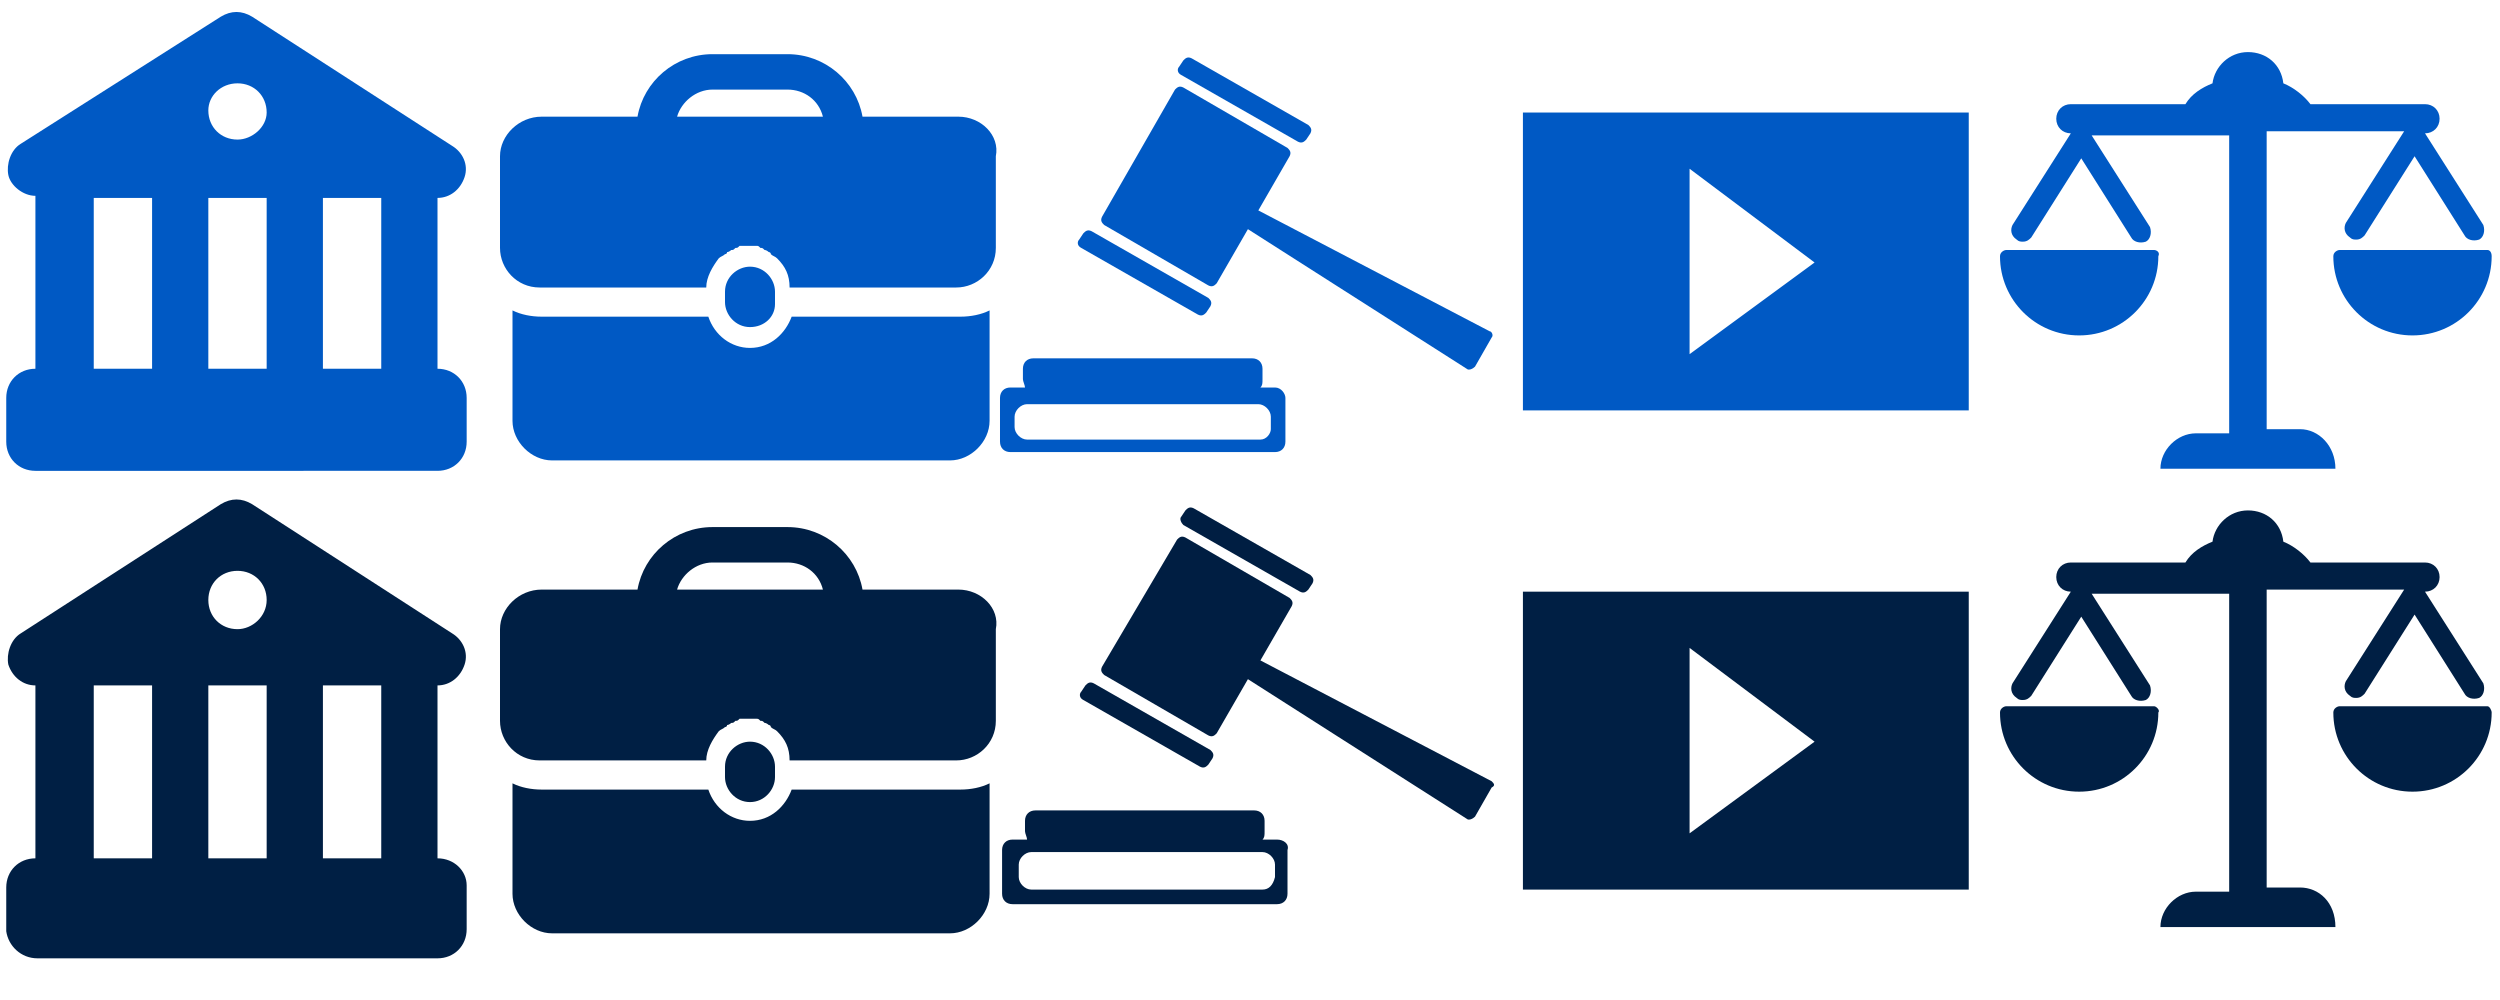 <?xml version="1.0" encoding="utf-8"?>
<!-- Generator: Adobe Illustrator 21.0.0, SVG Export Plug-In . SVG Version: 6.00 Build 0)  -->
<svg version="1.0" id="Layer_1" xmlns="http://www.w3.org/2000/svg" xmlns:xlink="http://www.w3.org/1999/xlink" x="0px" y="0px"  width="120px" height="48px" 
	 viewBox="0 0 120 48" style="enable-background:new 0 0 120 48;" xml:space="preserve">
<style type="text/css">
	.st0{fill:#0059C4;}
	.st1{fill:#001F44;}
	.st2{fill:#001E42;}
</style>
<g>
	<g>
		<path class="st0" d="M56.7,3.6l5.6,3.2c0.2,0.1,0.3,0,0.4-0.1l0.2-0.3c0.1-0.2,0-0.3-0.1-0.4l-5.6-3.2c-0.2-0.1-0.3,0-0.4,0.1
			l-0.2,0.3C56.5,3.3,56.5,3.5,56.7,3.6z"/>
		<path class="st0" d="M51.9,11.9l5.6,3.2c0.2,0.1,0.3,0,0.4-0.1l0.2-0.3c0.1-0.2,0-0.3-0.1-0.4l-5.6-3.2c-0.2-0.1-0.3,0-0.4,0.1
			l-0.2,0.3C51.7,11.6,51.7,11.8,51.9,11.9z"/>
		<path class="st0" d="M71.5,15.9l-11.1-5.8l1.5-2.6c0.1-0.2,0-0.3-0.1-0.4l-5-2.9c-0.2-0.1-0.3,0-0.4,0.1l-3.5,6.1
			c-0.1,0.2,0,0.3,0.1,0.4l5,2.9c0.2,0.1,0.3,0,0.4-0.1l1.5-2.6l10.5,6.7c0.1,0.1,0.3,0,0.4-0.1l0.8-1.4
			C71.7,16.1,71.6,15.9,71.5,15.9z"/>
		<path class="st0" d="M61.2,18.6h-0.7c0.1-0.1,0.1-0.2,0.1-0.4v-0.5c0-0.3-0.2-0.5-0.5-0.5H49.6c-0.3,0-0.5,0.2-0.5,0.5v0.5
			c0,0.1,0.1,0.3,0.1,0.4h-0.7c-0.3,0-0.5,0.2-0.5,0.5v2.1c0,0.3,0.2,0.5,0.5,0.5h12.7c0.3,0,0.5-0.2,0.5-0.5v-2.1
			C61.7,18.9,61.5,18.6,61.2,18.6z M60.5,21.1H49.3c-0.3,0-0.6-0.3-0.6-0.6V20c0-0.3,0.3-0.6,0.6-0.6h11.1c0.3,0,0.6,0.3,0.6,0.6
			l0,0.6C61,20.8,60.8,21.1,60.5,21.1z"/>
	</g>
</g>
<path class="st0" d="M73.1,5.4v14.3h21.4V5.4H73.1z M81.1,17V8.1l6,4.5L81.1,17z"/>
<g>
	<g>
		<path class="st0" d="M110.4,20.6h-1.6V6.3h6.6l-2.8,4.4c-0.1,0.2-0.1,0.5,0.2,0.7c0.1,0.1,0.2,0.1,0.3,0.1c0.2,0,0.3-0.1,0.4-0.2
			l2.4-3.8l2.4,3.8c0.1,0.2,0.4,0.3,0.7,0.2c0.2-0.1,0.3-0.4,0.2-0.7l-2.8-4.4h0c0.4,0,0.7-0.3,0.7-0.7c0-0.4-0.3-0.7-0.7-0.7h-5.5
			c-0.3-0.4-0.8-0.8-1.3-1c-0.1-0.9-0.8-1.5-1.7-1.5c-0.9,0-1.6,0.7-1.7,1.5c-0.5,0.2-1,0.5-1.3,1h-5.5c-0.4,0-0.7,0.3-0.7,0.7
			c0,0.4,0.3,0.7,0.7,0.7h0l-2.8,4.4c-0.1,0.2-0.1,0.5,0.2,0.7c0.1,0.1,0.2,0.1,0.3,0.1c0.2,0,0.3-0.1,0.4-0.2l2.4-3.8l2.4,3.8
			c0.1,0.2,0.4,0.3,0.7,0.2c0.2-0.1,0.3-0.4,0.2-0.7l-2.8-4.4h6.6v14.3h-1.6c-0.9,0-1.7,0.8-1.7,1.7h8.4
			C112.1,21.4,111.3,20.6,110.4,20.6z"/>
		<path class="st0" d="M103.4,12h-7.1c-0.1,0-0.3,0.1-0.3,0.3c0,2.1,1.7,3.8,3.8,3.8c2.1,0,3.8-1.7,3.8-3.8
			C103.7,12.1,103.5,12,103.4,12z"/>
		<path class="st0" d="M119.4,12h-7.1c-0.1,0-0.3,0.1-0.3,0.3c0,2.1,1.7,3.8,3.8,3.8c2.1,0,3.8-1.7,3.8-3.8
			C119.6,12.1,119.5,12,119.4,12z"/>
	</g>
</g>
<g>
	<g>
		<g>
			<path class="st0" d="M37.2,14.6V14c0-0.6-0.5-1.2-1.2-1.2c-0.6,0-1.2,0.5-1.2,1.2v0.5c0,0.6,0.5,1.2,1.2,1.2
				C36.7,15.7,37.2,15.2,37.2,14.6z"/>
			<path class="st0" d="M38,15.2c-0.3,0.8-1,1.5-2,1.5c-0.9,0-1.7-0.6-2-1.5h-8c-0.5,0-1-0.1-1.4-0.3v5.3c0,1,0.9,1.9,1.9,1.9h19.1
				c1,0,1.9-0.9,1.9-1.9v-5.3c-0.4,0.2-0.9,0.3-1.4,0.3L38,15.2L38,15.2z"/>
			<path class="st0" d="M46,5.6h-4.6c-0.3-1.7-1.8-3-3.6-3h-3.6c-1.8,0-3.3,1.3-3.6,3h-4.6c-1.1,0-2,0.9-2,1.9v4.4
				c0,1,0.8,1.9,1.9,1.9h8c0-0.5,0.3-1,0.6-1.4c0,0,0,0,0,0c0.1-0.1,0.2-0.1,0.3-0.2c0,0,0.1,0,0.1-0.1c0.1,0,0.2-0.1,0.2-0.1
				c0.1,0,0.1,0,0.2-0.1c0.1,0,0.1,0,0.2-0.1c0.1,0,0.3,0,0.4,0c0.1,0,0.3,0,0.4,0c0.1,0,0.1,0,0.2,0.1c0.1,0,0.1,0,0.2,0.1
				c0.1,0,0.2,0.1,0.2,0.1c0,0,0.1,0,0.1,0.1c0.1,0.1,0.2,0.1,0.3,0.2c0,0,0,0,0,0c0.4,0.4,0.6,0.8,0.6,1.4h8c1,0,1.9-0.8,1.9-1.9
				V7.5C48,6.5,47.1,5.6,46,5.6z M32.5,5.6c0.2-0.7,0.9-1.3,1.7-1.3h3.6c0.8,0,1.5,0.5,1.7,1.3H32.5z"/>
		</g>
	</g>
</g>
<g>
	<g>
		<path class="st1" d="M110.4,42.6h-1.6V28.3h6.6l-2.8,4.4c-0.1,0.2-0.1,0.5,0.2,0.7c0.1,0.1,0.2,0.1,0.3,0.1c0.2,0,0.3-0.1,0.4-0.2
			l2.4-3.8l2.4,3.8c0.1,0.2,0.4,0.3,0.7,0.2c0.2-0.1,0.3-0.4,0.2-0.7l-2.8-4.4h0c0.4,0,0.7-0.3,0.7-0.7c0-0.4-0.3-0.7-0.7-0.7h-5.5
			c-0.3-0.4-0.8-0.8-1.3-1c-0.1-0.9-0.8-1.5-1.7-1.5c-0.9,0-1.6,0.7-1.7,1.5c-0.5,0.2-1,0.5-1.3,1h-5.5c-0.4,0-0.7,0.3-0.7,0.7
			c0,0.4,0.3,0.7,0.7,0.7h0l-2.8,4.4c-0.1,0.2-0.1,0.5,0.2,0.7c0.1,0.1,0.2,0.1,0.3,0.1c0.2,0,0.3-0.1,0.4-0.2l2.4-3.8l2.4,3.8
			c0.1,0.2,0.4,0.3,0.7,0.2c0.2-0.1,0.3-0.4,0.2-0.7l-2.8-4.4h6.6v14.3h-1.6c-0.9,0-1.7,0.8-1.7,1.7h8.4
			C112.1,43.3,111.3,42.6,110.4,42.6z"/>
		<path class="st1" d="M103.4,33.9h-7.1c-0.1,0-0.3,0.1-0.3,0.3c0,2.1,1.7,3.8,3.8,3.8c2.1,0,3.8-1.7,3.8-3.8
			C103.7,34.1,103.5,33.9,103.4,33.9z"/>
		<path class="st1" d="M119.4,33.9h-7.1c-0.1,0-0.3,0.1-0.3,0.3c0,2.1,1.7,3.8,3.8,3.8c2.1,0,3.8-1.7,3.8-3.8
			C119.6,34.1,119.5,33.9,119.4,33.9z"/>
	</g>
</g>
<path class="st1" d="M73.1,28.4v14.3h21.4V28.4H73.1z M81.1,40v-8.9l6,4.5L81.1,40z"/>
<g>
	<path class="st2" d="M56.8,25.2l5.6,3.2c0.2,0.1,0.3,0,0.4-0.1L63,28c0.1-0.2,0-0.3-0.1-0.4l-5.6-3.2c-0.2-0.1-0.3,0-0.4,0.1
		l-0.2,0.3C56.6,24.9,56.7,25.1,56.8,25.2z"/>
	<path class="st2" d="M52,33.6l5.6,3.2c0.2,0.1,0.3,0,0.4-0.1l0.2-0.3c0.1-0.2,0-0.3-0.1-0.4l-5.6-3.2c-0.2-0.1-0.3,0-0.4,0.1
		l-0.2,0.3C51.8,33.3,51.8,33.5,52,33.6z"/>
	<path class="st2" d="M71.6,37.5l-11.1-5.8l1.5-2.6c0.1-0.2,0-0.3-0.1-0.4l-5-2.9c-0.2-0.1-0.3,0-0.4,0.1L52.9,32
		c-0.1,0.2,0,0.3,0.1,0.4l5,2.9c0.2,0.1,0.3,0,0.4-0.1l1.5-2.6l10.5,6.7c0.1,0.1,0.3,0,0.4-0.1l0.8-1.4
		C71.8,37.7,71.7,37.6,71.6,37.5z"/>
	<path class="st2" d="M61.3,40.3h-0.7c0.1-0.1,0.1-0.2,0.1-0.4v-0.5c0-0.3-0.2-0.5-0.5-0.5H49.7c-0.3,0-0.5,0.2-0.5,0.5v0.5
		c0,0.1,0.1,0.3,0.1,0.4h-0.7c-0.3,0-0.5,0.2-0.5,0.5v2.1c0,0.3,0.2,0.5,0.5,0.5h12.7c0.3,0,0.5-0.2,0.5-0.5v-2.1
		C61.9,40.5,61.6,40.3,61.3,40.3z M60.6,42.7H49.5c-0.3,0-0.6-0.3-0.6-0.6v-0.6c0-0.3,0.3-0.6,0.6-0.6h11.1c0.3,0,0.6,0.3,0.6,0.6
		l0,0.6C61.1,42.5,60.9,42.7,60.6,42.7z"/>
</g>
<g>
	<g>
		<g>
			<path class="st1" d="M37.2,37.3v-0.5c0-0.6-0.5-1.2-1.2-1.2c-0.6,0-1.2,0.5-1.2,1.2v0.5c0,0.6,0.5,1.2,1.2,1.2
				C36.7,38.5,37.2,37.9,37.2,37.3z"/>
			<path class="st1" d="M38,37.9c-0.3,0.8-1,1.5-2,1.5c-0.9,0-1.7-0.6-2-1.5h-8c-0.5,0-1-0.1-1.4-0.3v5.3c0,1,0.9,1.9,1.9,1.9h19.1
				c1,0,1.9-0.9,1.9-1.9v-5.3c-0.4,0.2-0.9,0.3-1.4,0.3L38,37.9L38,37.9z"/>
			<path class="st1" d="M46,28.3h-4.6c-0.3-1.7-1.8-3-3.6-3h-3.6c-1.8,0-3.3,1.3-3.6,3h-4.6c-1.1,0-2,0.9-2,1.9v4.4
				c0,1,0.8,1.9,1.9,1.9h8c0-0.5,0.3-1,0.6-1.4c0,0,0,0,0,0c0.1-0.1,0.2-0.1,0.3-0.2c0,0,0.1,0,0.1-0.1c0.1,0,0.2-0.1,0.2-0.1
				c0.1,0,0.1,0,0.2-0.1c0.1,0,0.1,0,0.2-0.1c0.1,0,0.3,0,0.4,0c0.1,0,0.3,0,0.4,0c0.1,0,0.1,0,0.2,0.1c0.1,0,0.1,0,0.2,0.1
				c0.1,0,0.2,0.1,0.2,0.1c0,0,0.1,0,0.1,0.1c0.1,0.1,0.2,0.1,0.3,0.2c0,0,0,0,0,0c0.4,0.4,0.6,0.8,0.6,1.4h8c1,0,1.9-0.8,1.9-1.9
				v-4.4C48,29.2,47.1,28.3,46,28.3z M32.5,28.3c0.2-0.7,0.9-1.3,1.7-1.3h3.6c0.8,0,1.5,0.5,1.7,1.3H32.5z"/>
		</g>
	</g>
</g>
<path class="st1" d="M21,41.2v-8.3c0.6,0,1.1-0.4,1.3-1c0.2-0.6-0.1-1.2-0.6-1.5l-9.6-6.2c-0.5-0.3-1-0.3-1.5,0L1,30.4
	c-0.5,0.3-0.7,1-0.6,1.5c0.2,0.6,0.7,1,1.3,1v8.3c-0.8,0-1.4,0.6-1.4,1.4v2.1C0.4,45.4,1,46,1.8,46H21c0.8,0,1.4-0.6,1.4-1.4v-2.1
	C22.4,41.8,21.8,41.2,21,41.2z M7.3,41.2H4.5v-8.3h2.8L7.3,41.2L7.3,41.2z M12.8,41.2H10v-8.3h2.8V41.2z M11.4,30.2
	c-0.8,0-1.4-0.6-1.4-1.4c0-0.8,0.6-1.4,1.4-1.4s1.4,0.6,1.4,1.4C12.8,29.6,12.1,30.2,11.4,30.2z M18.3,41.2h-2.8v-8.3h2.8V41.2z"/>
<path class="st0" d="M21,17.7V9.5c0.6,0,1.1-0.4,1.3-1s-0.1-1.2-0.6-1.5l-9.6-6.2c-0.5-0.3-1-0.3-1.5,0L1,6.9
	c-0.5,0.3-0.7,1-0.6,1.5s0.7,1,1.3,1v8.3c-0.8,0-1.4,0.6-1.4,1.4v2.1c0,0.8,0.6,1.4,1.4,1.4H21c0.8,0,1.4-0.6,1.4-1.4v-2.1
	C22.4,18.3,21.8,17.7,21,17.7z M7.3,17.7H4.5V9.5h2.8L7.3,17.7L7.3,17.7z M12.8,17.7H10V9.5h2.8V17.7z M11.4,6.7
	c-0.8,0-1.4-0.6-1.4-1.4C10,4.6,10.6,4,11.4,4s1.4,0.6,1.4,1.4C12.8,6.1,12.1,6.7,11.4,6.7z M18.3,17.7h-2.8V9.5h2.8V17.7z"/>
</svg>
